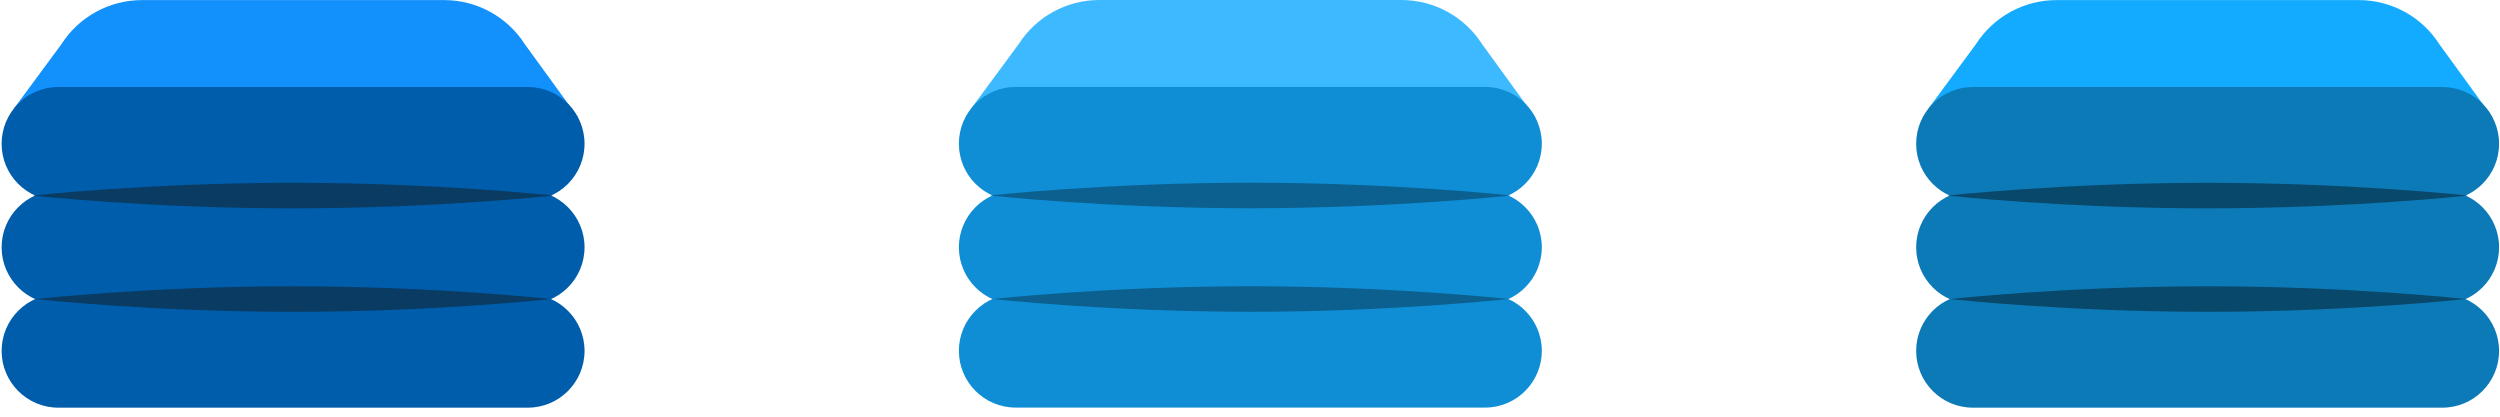 <svg width="222" height="37" viewBox="0 0 222 37" fill="none" xmlns="http://www.w3.org/2000/svg">
<path d="M131.876 36.193H90.186C87.405 36.193 85.149 33.936 85.149 31.152C85.149 28.369 87.405 26.111 90.186 26.111H131.876C134.657 26.111 136.913 28.369 136.913 31.152C136.913 33.936 134.657 36.193 131.876 36.193Z" fill="#0F8ED6"/>
<path d="M131.876 26.999H90.186C87.405 26.999 85.149 24.741 85.149 21.958C85.149 19.175 87.405 16.917 90.186 16.917H131.876C134.657 16.917 136.913 19.175 136.913 21.958C136.913 24.741 134.657 26.999 131.876 26.999Z" fill="#0F8ED6"/>
<path d="M136.339 10.431L86.235 9.64L90.451 3.928C92.013 1.48 94.714 0 97.619 0H124.447C127.347 0 130.053 1.48 131.616 3.928L136.343 10.436L136.339 10.431Z" fill="#3DBAFF"/>
<path d="M131.876 17.8H90.186C87.405 17.8 85.149 15.543 85.149 12.759C85.149 9.976 87.405 7.718 90.186 7.718H131.876C134.657 7.718 136.913 9.976 136.913 12.759C136.913 15.543 134.657 17.8 131.876 17.8Z" fill="#0F8ED6"/>
<path d="M87.899 17.359C87.899 17.359 98.254 16.223 111.029 16.223C123.803 16.223 134.158 17.359 134.158 17.359C134.158 17.359 123.803 18.494 111.029 18.494C98.254 18.494 87.899 17.359 87.899 17.359Z" fill="#0B608F"/>
<path d="M88.133 26.553C88.133 26.553 98.387 25.418 111.033 25.418C123.679 25.418 133.933 26.553 133.933 26.553C133.933 26.553 123.679 27.688 111.033 27.688C98.387 27.688 88.133 26.553 88.133 26.553Z" fill="#0B608F"/>
<path d="M46.871 36.201H5.18C2.4 36.201 0.144 33.943 0.144 31.16C0.144 28.376 2.4 26.118 5.18 26.118H46.871C49.652 26.118 51.907 28.376 51.907 31.16C51.907 33.943 49.652 36.201 46.871 36.201Z" fill="#005DAB"/>
<path d="M46.871 27.002H5.18C2.4 27.002 0.144 24.744 0.144 21.961C0.144 19.178 2.4 16.92 5.18 16.92H46.871C49.652 16.92 51.907 19.178 51.907 21.961C51.907 24.744 49.652 27.002 46.871 27.002Z" fill="#005DAB"/>
<path d="M51.334 10.438L1.23 9.648L5.445 3.935C7.008 1.487 9.709 0.007 12.614 0.007H39.442C42.342 0.007 45.048 1.487 46.611 3.935L51.338 10.443L51.334 10.438Z" fill="#1291FC"/>
<path d="M46.871 17.808H5.18C2.4 17.808 0.144 15.55 0.144 12.767C0.144 9.983 2.4 7.726 5.18 7.726H46.871C49.652 7.726 51.907 9.983 51.907 12.767C51.907 15.55 49.652 17.808 46.871 17.808Z" fill="#005DAB"/>
<path d="M2.894 17.366C2.894 17.366 13.249 16.231 26.023 16.231C38.798 16.231 49.153 17.366 49.153 17.366C49.153 17.366 38.798 18.502 26.023 18.502C13.249 18.502 2.894 17.366 2.894 17.366Z" fill="#093B63"/>
<path d="M3.128 26.556C3.128 26.556 13.382 25.42 26.028 25.42C38.674 25.42 48.928 26.556 48.928 26.556C48.928 26.556 38.674 27.691 26.028 27.691C13.382 27.691 3.128 26.556 3.128 26.556Z" fill="#093B63"/>
<path d="M216.881 36.201H175.191C172.41 36.201 170.155 33.943 170.155 31.16C170.155 28.376 172.41 26.118 175.191 26.118H216.881C219.662 26.118 221.918 28.376 221.918 31.16C221.918 33.943 219.662 36.201 216.881 36.201Z" fill="#0D7AB8"/>
<path d="M216.881 27.002H175.191C172.41 27.002 170.155 24.744 170.155 21.961C170.155 19.178 172.41 16.92 175.191 16.92H216.881C219.662 16.92 221.918 19.178 221.918 21.961C221.918 24.744 219.662 27.002 216.881 27.002Z" fill="#0D7AB8"/>
<path d="M221.344 10.438L171.24 9.648L175.456 3.935C177.018 1.487 179.72 0.007 182.624 0.007H209.453C212.353 0.007 215.058 1.487 216.621 3.935L221.348 10.443L221.344 10.438Z" fill="#12ABFF"/>
<path d="M216.881 17.808H175.191C172.41 17.808 170.155 15.55 170.155 12.767C170.155 9.983 172.41 7.726 175.191 7.726H216.881C219.662 7.726 221.918 9.983 221.918 12.767C221.918 15.55 219.662 17.808 216.881 17.808Z" fill="#0D7AB8"/>
<path d="M172.905 17.366C172.905 17.366 183.26 16.231 196.034 16.231C208.808 16.231 219.163 17.366 219.163 17.366C219.163 17.366 208.808 18.502 196.034 18.502C183.26 18.502 172.905 17.366 172.905 17.366V17.366Z" fill="#08486B"/>
<path d="M173.138 26.556C173.138 26.556 183.392 25.42 196.038 25.42C208.685 25.42 218.938 26.556 218.938 26.556C218.938 26.556 208.685 27.691 196.038 27.691C183.392 27.691 173.138 26.556 173.138 26.556V26.556Z" fill="#08486B"/>
</svg>
